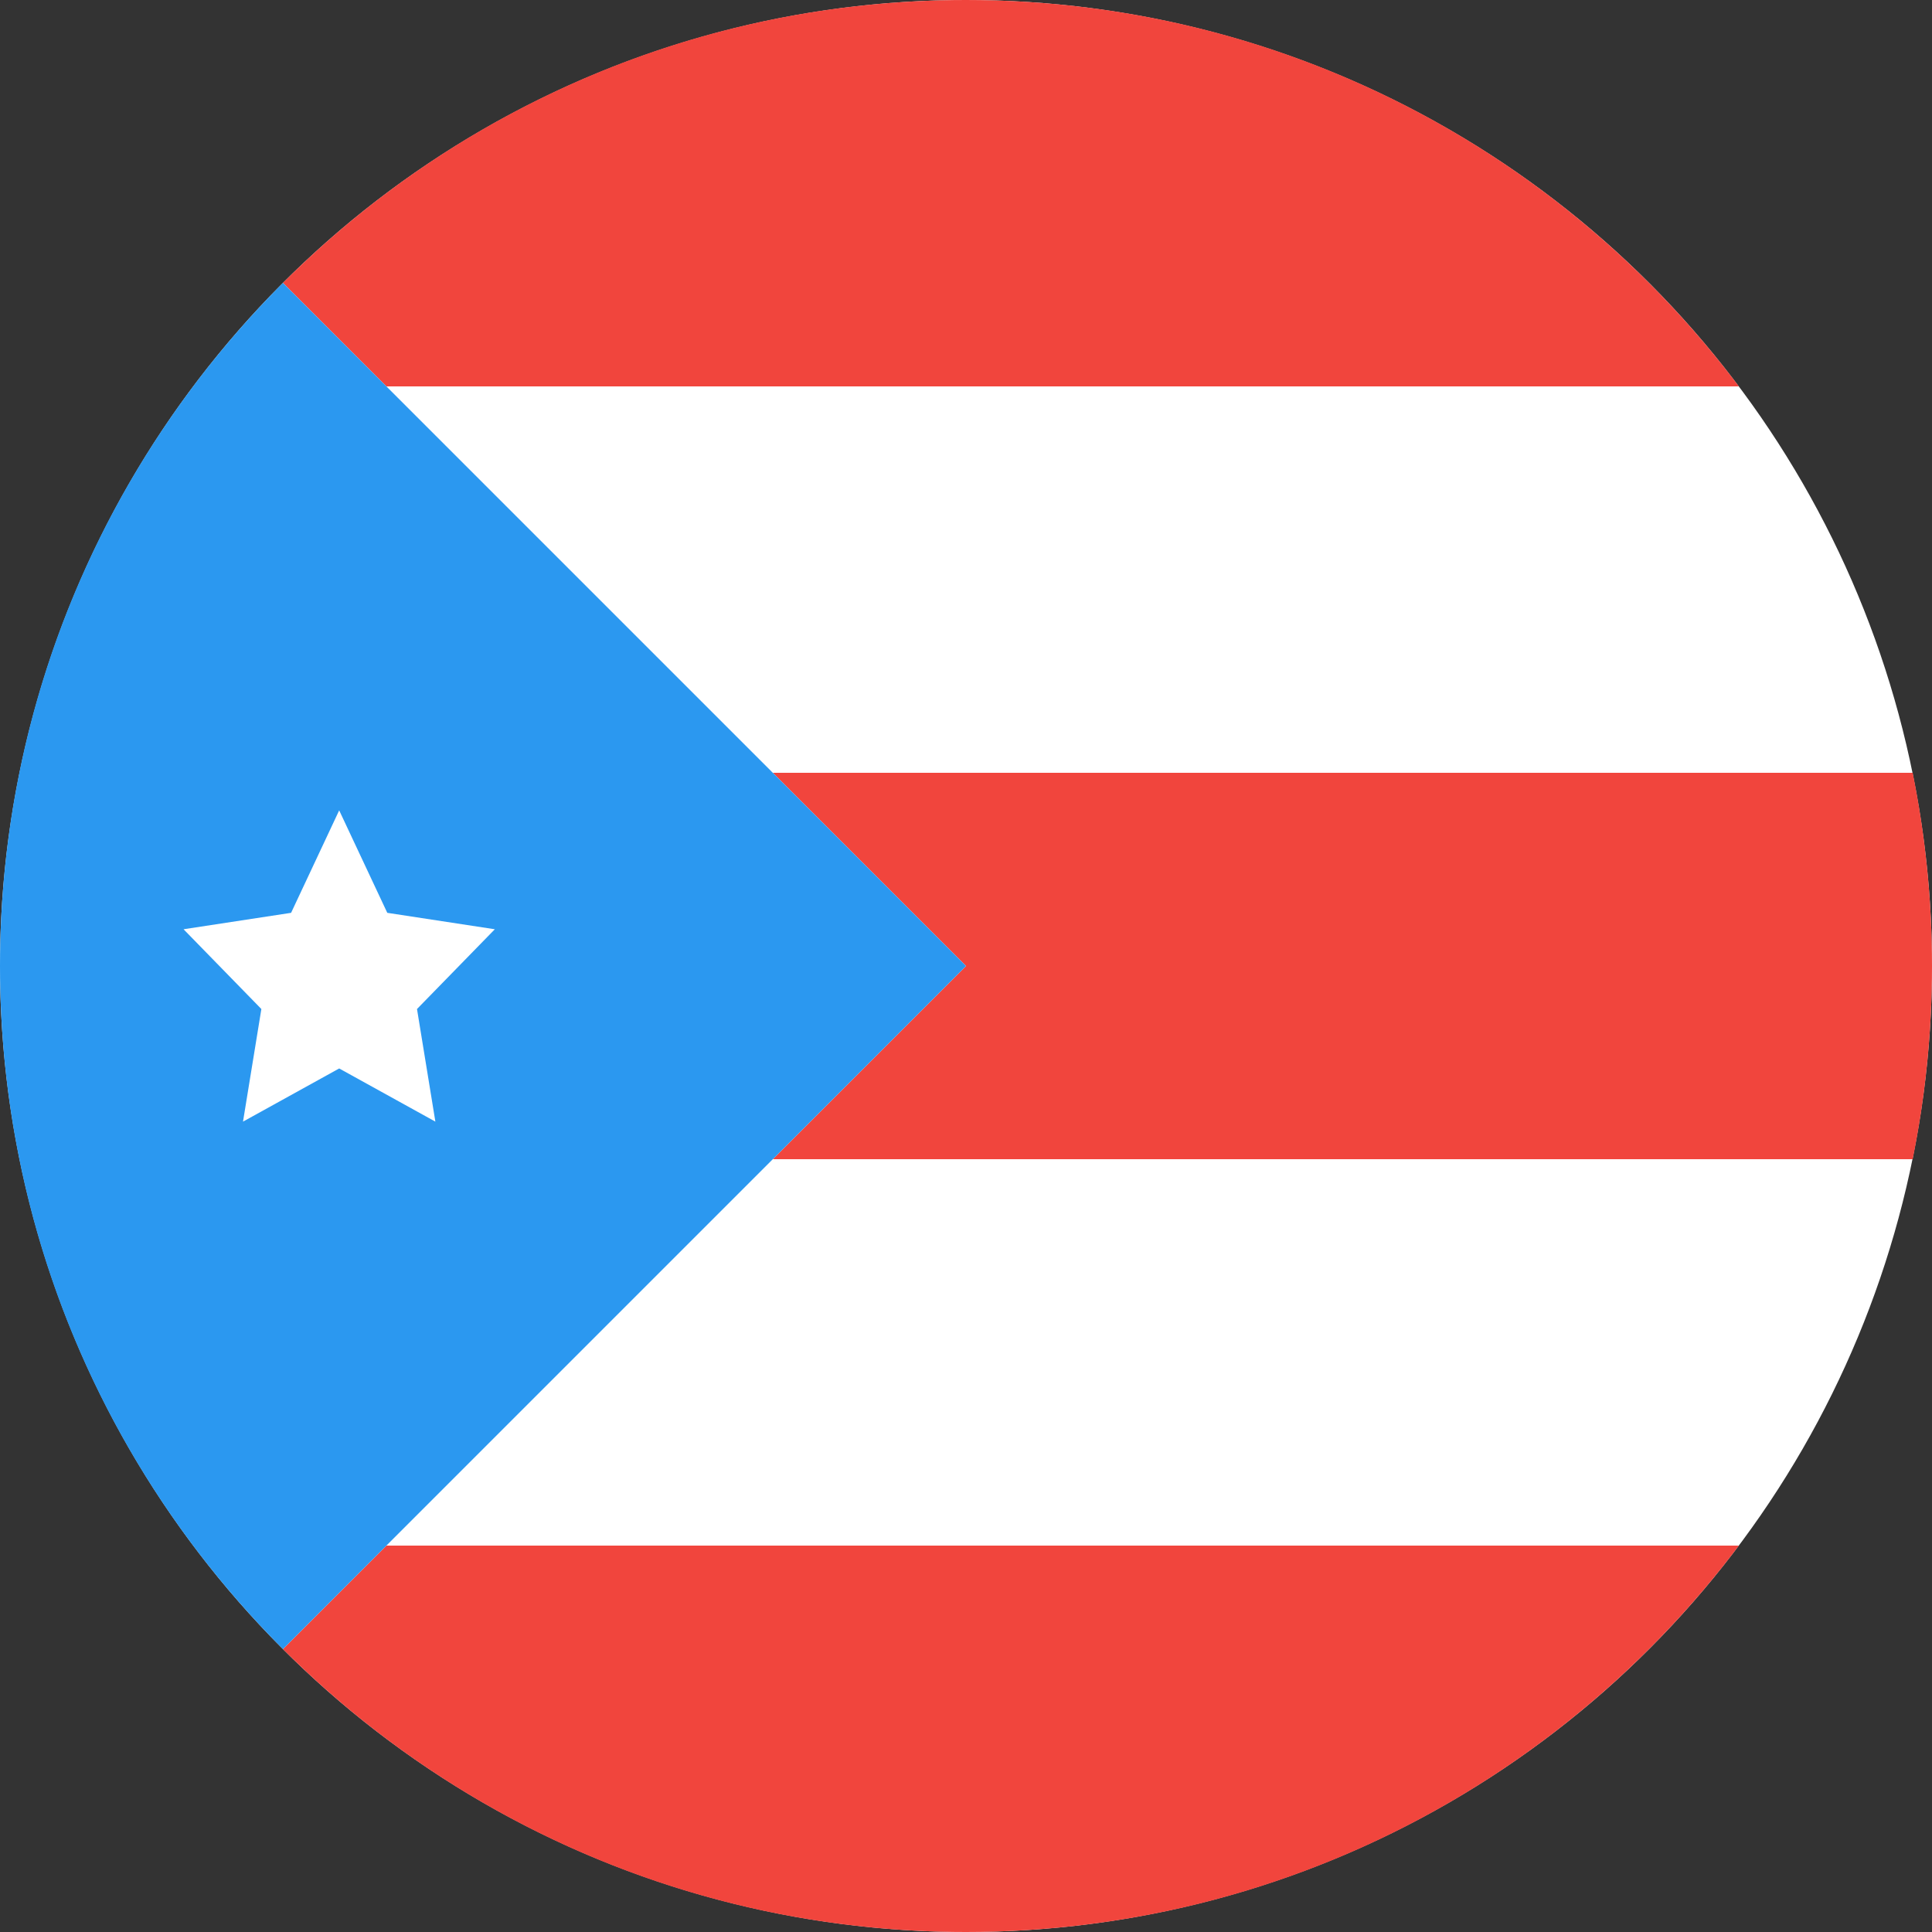 <?xml version="1.0" ?><svg height="180px" version="1.1" viewBox="0 0 180 180" width="180px" xmlns="http://www.w3.org/2000/svg" xmlns:sketch="http://www.bohemiancoding.com/sketch/ns" xmlns:xlink="http://www.w3.org/1999/xlink"><rect x="0" y="0" width="180" height="180" fill="#333333" stroke="none"/><title/><desc/><defs/><g fill="none" fill-rule="evenodd" id="Page-1" stroke="none" stroke-width="1"><g id="Material" transform="translate(-180, -180)"><g id="Slice" transform="translate(180, 180)"/><g id="circle_puerto_rico" transform="translate(180, 180)"><circle cx="90" cy="90" fill="#FFFFFF" id="Oval-15-copy-4" r="90"/><path d="M162.007,144 L36,144 L26.36,153.64 C42.647,169.926 65.147,180 90,180 C119.445,180 145.587,165.86 162.007,144 Z M178.2,108 L72,108 L72,108 L90,90 L72,72 L178.2,72 C179.38,77.816 180,83.836 180,90 C180,96.164 179.38,102.184 178.2,108 Z M162.007,36 L36,36 L26.36,26.36 C42.647,10.074 65.147,0 90,0 C119.445,0 145.587,14.14 162.007,36 Z" fill="#F1453D" id="Rectangle-42"/><path d="M26.36,153.64 L90,90 L26.36,26.36 C10.074,42.647 0,65.147 0,90 C0,114.853 10.074,137.353 26.36,153.64 Z" fill="#2B98F0" id="Path-2085"/><path d="M31.601,99.546 L22.64,104.5 L24.351,94.008 L17.101,86.577 L27.12,85.046 L31.601,75.5 L36.082,85.046 L46.101,86.577 L38.851,94.008 L40.563,104.5 L31.601,99.546 Z" fill="#FFFFFF" id="Star-7"/></g></g></g></svg>